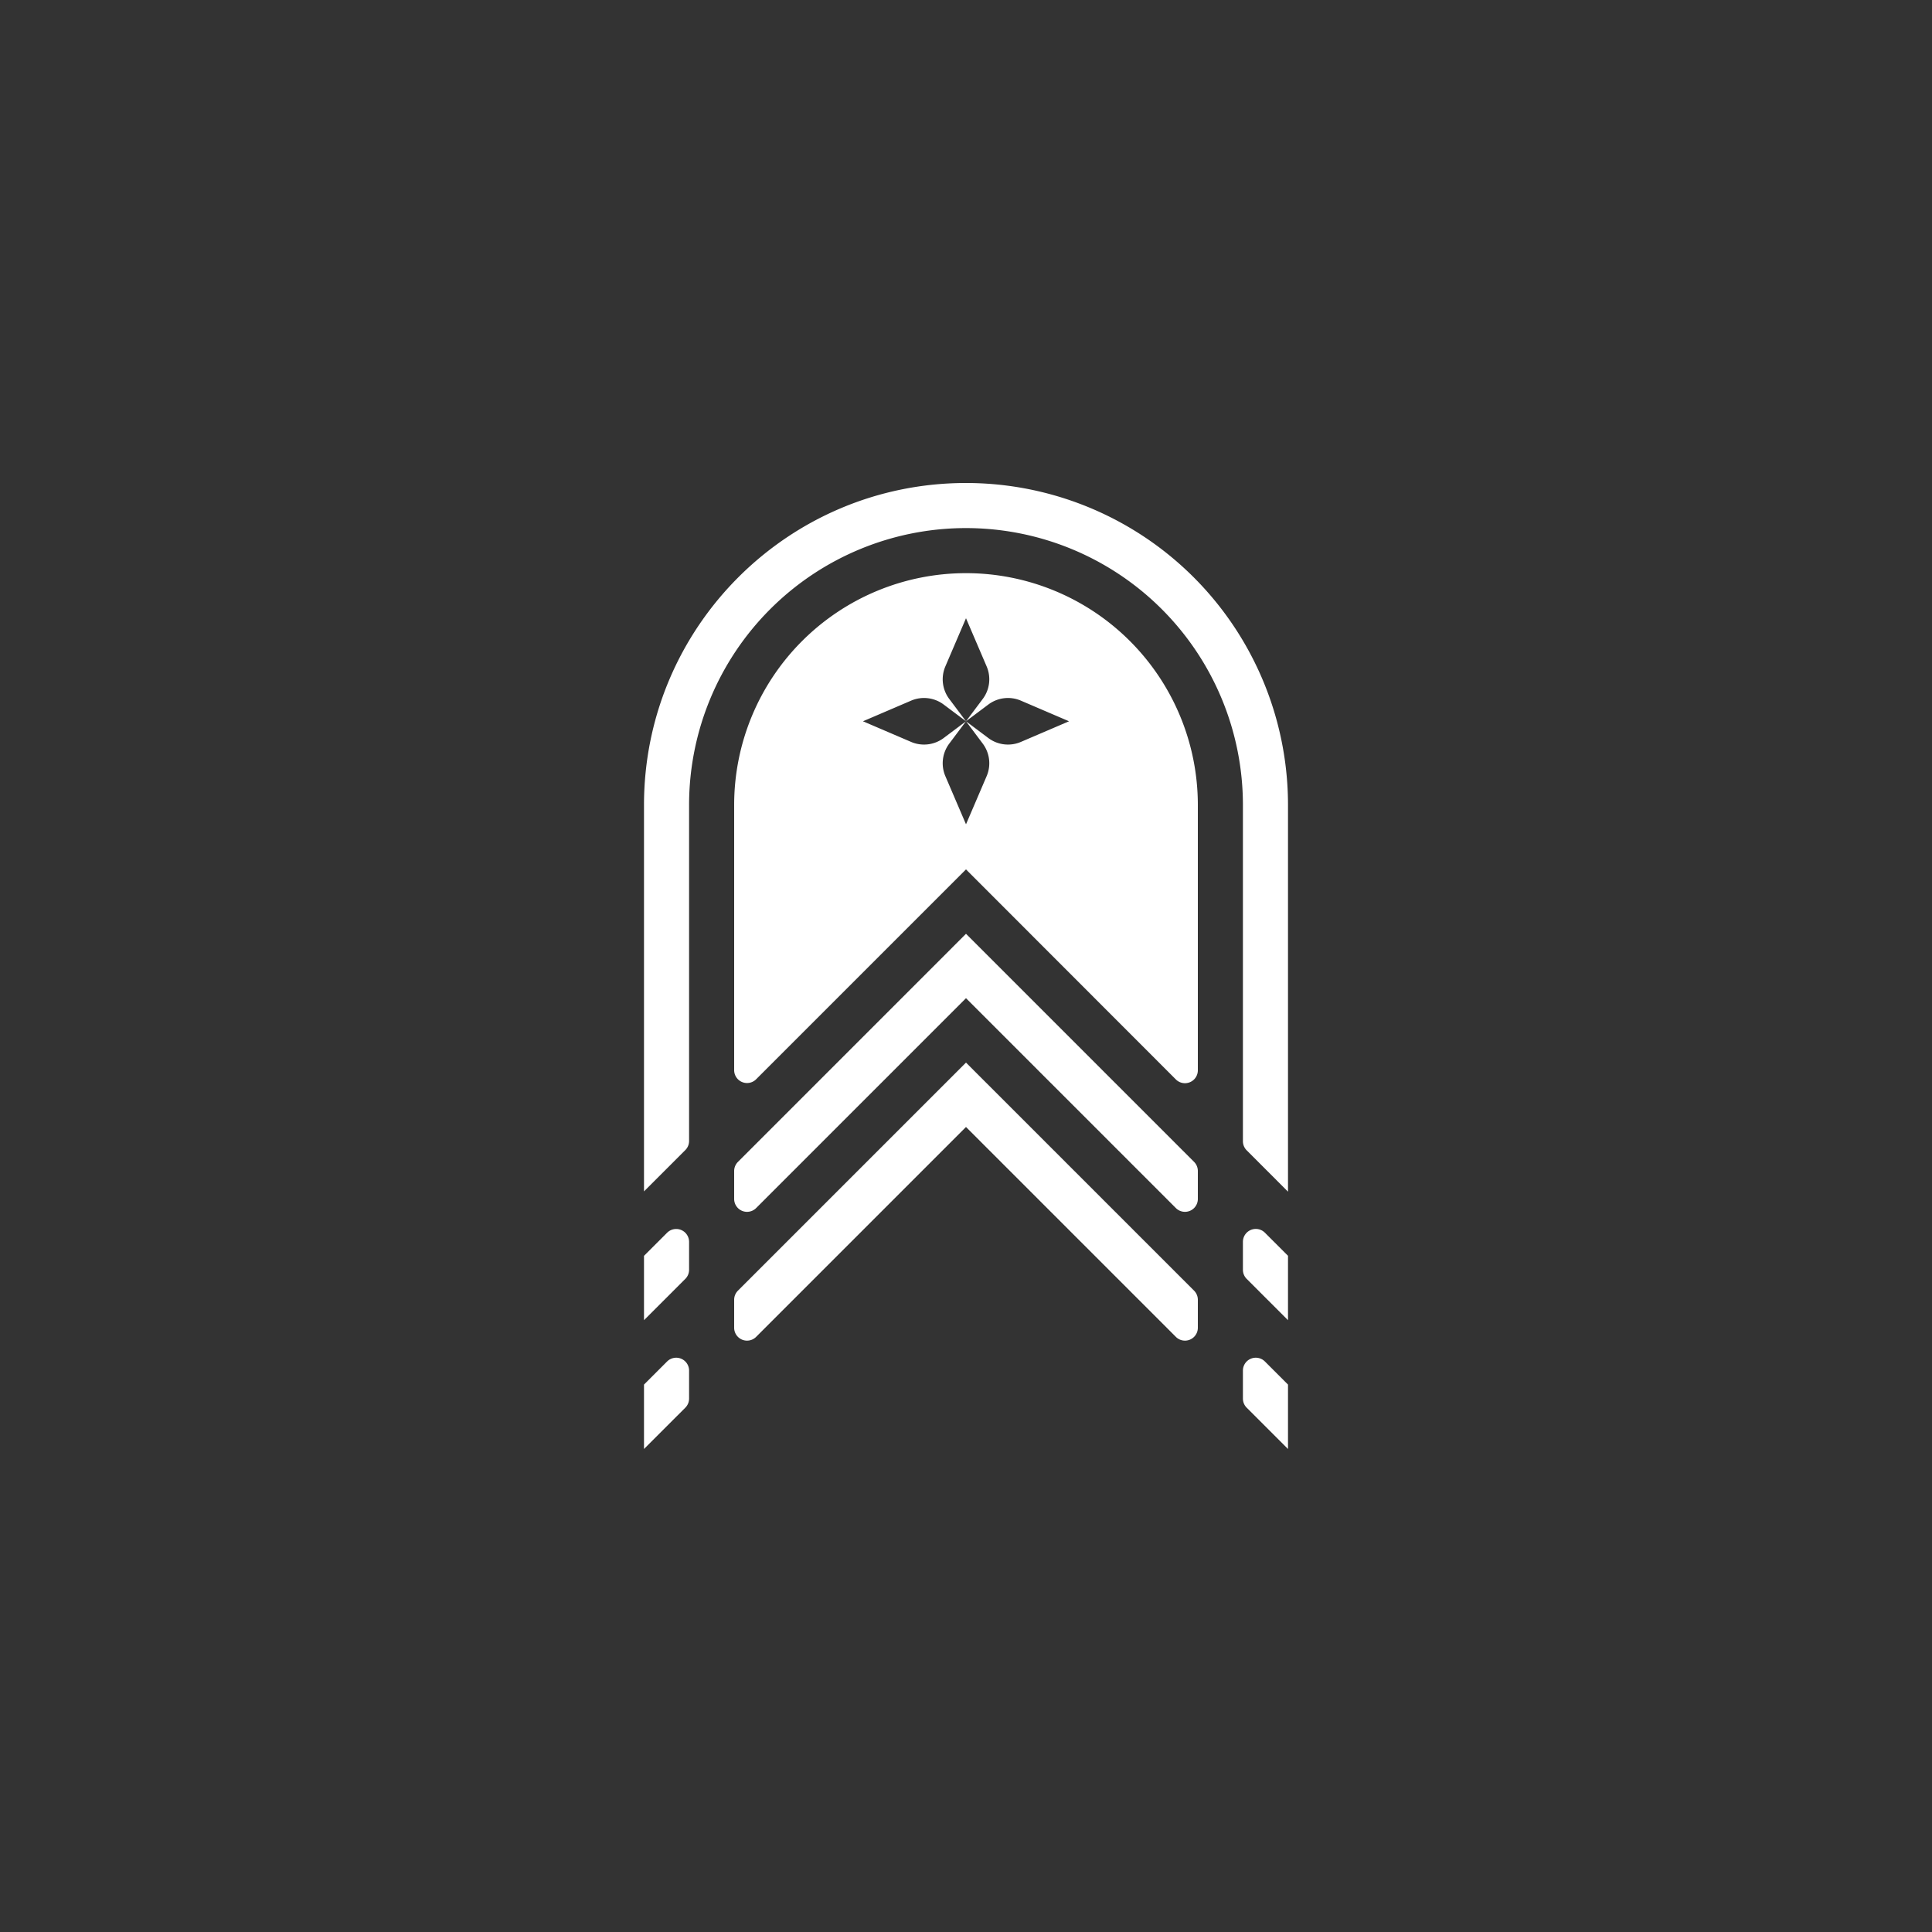 <svg viewBox="0 0 300 300" xmlns="http://www.w3.org/2000/svg" xml:space="preserve" style="fill-rule:evenodd;clip-rule:evenodd;stroke-linejoin:round;stroke-miterlimit:2"><rect x="0" y="0" width="300" height="300" fill="#333333" stroke="none"/><path style="fill:none" d="M0 0h300v300H0z"/><path d="m200 185.042-6.415-6.42a2 2 0 0 1-.585-1.414V125a43.001 43.001 0 0 0-73.406-30.406A43.001 43.001 0 0 0 107 125v52.172a2 2 0 0 1-.586 1.414L100 185v-60c0-27.614 22.386-50 50-50a49.997 49.997 0 0 1 50 50v60.042zM200 205l-6.414-6.414a2 2 0 0 1-.586-1.414v-4.344c0-.809.487-1.538 1.235-1.847a1.998 1.998 0 0 1 2.179.433L200 195v10zm-6.414 13.586a2 2 0 0 1-.586-1.414v-4.347c0-.809.487-1.538 1.235-1.847a1.998 1.998 0 0 1 2.179.433l3.586 3.586V225l-6.414-6.414zm-76.172-11a1.999 1.999 0 0 1-3.414-1.414v-4.346a2 2 0 0 1 .586-1.414L150 165l35.414 35.412a2 2 0 0 1 .586 1.414v4.346a1.999 1.999 0 0 1-3.414 1.414L150 175l-32.586 32.586zM100 214.997l3.586-3.586a1.998 1.998 0 0 1 2.179-.433 1.998 1.998 0 0 1 1.235 1.847v4.347a2 2 0 0 1-.586 1.414L100 225v-10.003zm0-19.989 3.586-3.586a2 2 0 0 1 3.414 1.414v4.336a2 2 0 0 1-.586 1.414L100 205v-9.992zm86-28.809a2 2 0 0 1-3.415 1.413L150 135l-32.586 32.586a1.999 1.999 0 0 1-3.414-1.414V125a36 36 0 1 1 72 0v41.199zM150 112l2.598-3.464a5.09 5.09 0 0 0 .606-5.06L150 96l-3.204 7.476a5.09 5.09 0 0 0 .606 5.06L150 112zm0 0-3.464-2.598a5.09 5.09 0 0 0-5.06-.606L134 112l7.476 3.204a5.09 5.09 0 0 0 5.06-.606L150 112zm0 0 3.464 2.598a5.09 5.09 0 0 0 5.06.606L166 112l-7.476-3.204a5.09 5.09 0 0 0-5.06.606L150 112zm0 0-2.598 3.464a5.09 5.09 0 0 0-.606 5.06L150 128l3.204-7.476a5.09 5.09 0 0 0-.606-5.06L150 112zm36 74.172a1.999 1.999 0 0 1-3.414 1.414L150 155l-32.586 32.586a1.999 1.999 0 0 1-3.414-1.414v-4.338a2 2 0 0 1 .586-1.414L150 145l35.414 35.414a2 2 0 0 1 .586 1.414v4.344z" style="fill:#fff"/></svg>